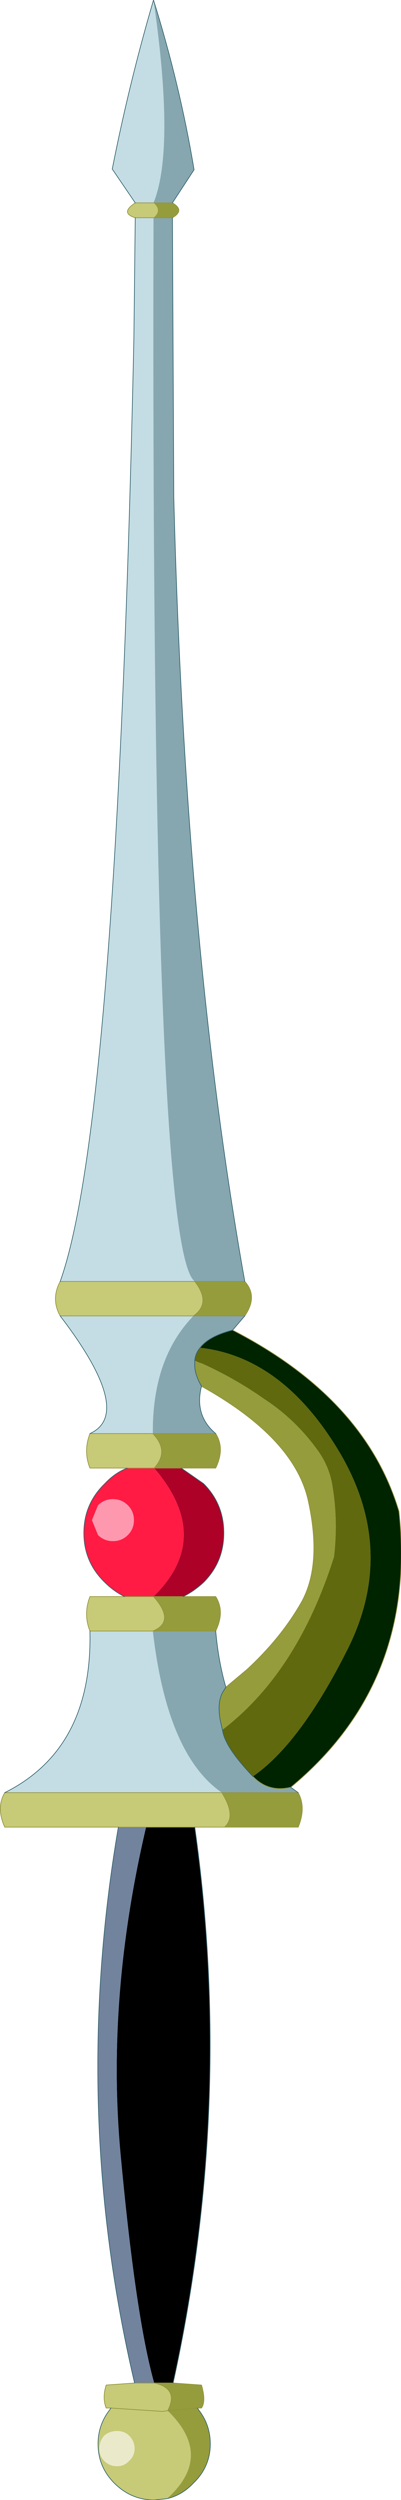 <?xml version="1.0" encoding="UTF-8" standalone="no"?>
<svg xmlns:xlink="http://www.w3.org/1999/xlink" height="184.85px" width="29.65px" xmlns="http://www.w3.org/2000/svg">
  <g transform="matrix(1.0, 0.0, 0.0, 1.0, 11.3, 142.8)">
    <path d="M0.05 -126.7 L-1.3 -126.7 Q-2.45 -127.05 -1.3 -127.8 L0.05 -127.8 Q0.7 -127.25 0.05 -126.7 M-6.85 -48.05 L3.1 -48.05 Q4.35 -46.45 3.0 -45.5 L-6.85 -45.5 Q-7.55 -46.75 -6.85 -48.05 M5.3 -7.7 L3.1 -7.7 -0.5 -7.7 -2.55 -7.7 -10.95 -7.7 Q-11.6 -9.15 -10.95 -10.25 L5.1 -10.25 Q6.2 -8.5 5.3 -7.7 M1.05 41.95 L0.1 42.05 Q-1.6 42.05 -2.85 40.8 -4.05 39.6 -4.05 37.9 -4.05 36.5 -3.2 35.4 L-3.1 35.25 -3.45 35.25 Q-3.75 34.5 -3.45 33.55 L-1.35 33.4 0.1 33.4 Q1.95 33.8 1.1 35.45 L0.7 35.5 -3.1 35.25 0.7 35.5 1.1 35.45 Q4.55 38.8 1.05 41.95 M-4.65 -22.2 Q-5.15 -23.45 -4.65 -24.75 L-2.1 -24.75 0.05 -24.75 Q1.7 -22.9 0.0 -22.2 L-4.65 -22.2 M-1.9 -34.25 L-4.65 -34.25 Q-5.15 -35.5 -4.65 -36.8 L0.0 -36.8 Q1.25 -35.5 0.1 -34.25 L-1.9 -34.25 M-2.65 36.95 Q-3.2 36.95 -3.6 37.3 -3.95 37.7 -3.95 38.25 -3.95 38.8 -3.6 39.15 -3.2 39.55 -2.65 39.55 -2.1 39.55 -1.75 39.15 -1.35 38.8 -1.35 38.25 -1.35 37.7 -1.75 37.3 -2.1 36.95 -2.65 36.95" fill="#c7ca77" fill-rule="evenodd" stroke="none"/>
    <path d="M-1.3 -126.7 L0.05 -126.7 Q-0.15 -50.5 3.1 -48.05 L-6.85 -48.05 Q-2.65 -59.8 -1.4 -117.8 L-1.3 -126.7 M0.05 -127.8 L-1.3 -127.8 -3.0 -130.3 Q-1.75 -136.65 0.05 -142.8 1.65 -131.75 0.05 -127.8 M-10.95 -10.25 Q-4.45 -13.5 -4.65 -22.2 L0.0 -22.2 Q1.05 -13.05 5.1 -10.25 L-10.95 -10.25 M-4.65 -36.8 Q-1.35 -38.3 -6.85 -45.5 L3.0 -45.5 Q-0.05 -42.35 0.0 -36.8 L-4.65 -36.8" fill="#c4dde4" fill-rule="evenodd" stroke="none"/>
    <path d="M0.05 -126.7 Q0.7 -127.25 0.05 -127.8 L1.45 -127.8 Q2.4 -127.25 1.45 -126.7 L0.05 -126.7 M6.8 -48.05 Q7.8 -46.95 6.8 -45.5 L3.0 -45.5 Q4.35 -46.45 3.1 -48.05 L6.8 -48.05 M10.75 -10.25 Q11.35 -9.15 10.75 -7.7 L5.3 -7.7 Q6.2 -8.5 5.1 -10.25 L10.75 -10.25 M1.5 33.4 L3.6 33.55 Q3.95 34.75 3.6 35.25 L3.3 35.25 3.4 35.4 Q4.25 36.5 4.25 37.9 4.25 39.6 3.0 40.8 2.15 41.7 1.05 41.95 4.55 38.8 1.1 35.45 1.95 33.8 0.1 33.4 L1.5 33.4 M3.1 -42.2 Q3.4 -42.05 3.6 -42.0 6.05 -40.9 8.25 -39.35 10.55 -37.85 12.2 -35.55 13.1 -34.3 13.3 -32.8 13.7 -30.35 13.4 -27.7 10.7 -19.15 5.15 -14.9 4.65 -16.7 5.15 -17.65 L5.4 -18.05 6.95 -19.35 Q9.55 -21.75 11.05 -24.45 12.5 -27.2 11.5 -31.8 10.5 -36.45 3.6 -40.3 3.05 -41.25 3.1 -42.0 L3.1 -42.2 M2.1 -34.25 L0.1 -34.25 Q1.25 -35.5 0.0 -36.8 L4.65 -36.8 Q5.35 -35.7 4.65 -34.25 L2.1 -34.25 M0.05 -24.75 L2.25 -24.75 4.65 -24.75 Q5.35 -23.65 4.65 -22.2 L0.0 -22.2 Q1.7 -22.9 0.05 -24.75 M3.3 35.25 L1.1 35.45 3.3 35.25" fill="#959c3c" fill-rule="evenodd" stroke="none"/>
    <path d="M3.1 -48.05 Q-0.15 -50.5 0.05 -126.7 L1.45 -126.7 1.55 -106.05 Q2.4 -72.75 6.8 -48.05 L3.1 -48.05 M1.45 -127.8 L0.05 -127.8 Q1.65 -131.75 0.05 -142.8 2.0 -136.55 3.05 -130.25 L1.45 -127.8 M6.8 -45.5 L5.9 -44.45 Q4.15 -44.0 3.5 -43.15 3.15 -42.75 3.1 -42.2 L3.1 -42.0 Q3.05 -41.25 3.6 -40.3 3.05 -38.15 4.65 -36.8 L0.0 -36.8 Q-0.05 -42.35 3.0 -45.5 L6.8 -45.5 M10.2 -10.65 L10.75 -10.25 5.1 -10.25 Q1.05 -13.05 0.0 -22.2 L4.65 -22.2 Q4.85 -19.95 5.4 -18.05 L5.15 -17.65 Q4.65 -16.7 5.15 -14.9 5.3 -13.65 7.4 -11.45 8.55 -10.25 10.2 -10.65" fill="#86a7b0" fill-rule="evenodd" stroke="none"/>
    <path d="M3.1 -42.2 Q3.15 -42.75 3.5 -43.15 9.65 -42.45 13.85 -35.35 18.0 -28.25 14.5 -21.05 10.95 -13.9 7.4 -11.45 5.3 -13.65 5.15 -14.9 10.7 -19.15 13.4 -27.7 13.7 -30.35 13.3 -32.8 13.1 -34.3 12.2 -35.55 10.55 -37.85 8.25 -39.35 6.05 -40.9 3.6 -42.0 3.4 -42.05 3.1 -42.2" fill="#60690e" fill-rule="evenodd" stroke="none"/>
    <path d="M0.1 -34.25 L2.1 -34.25 3.75 -33.1 Q5.25 -31.6 5.25 -29.45 5.25 -27.3 3.75 -25.8 3.05 -25.15 2.25 -24.75 L0.05 -24.75 Q4.5 -29.1 0.1 -34.25" fill="#ad0128" fill-rule="evenodd" stroke="none"/>
    <path d="M-2.1 -24.75 Q-2.9 -25.15 -3.55 -25.8 -5.1 -27.3 -5.1 -29.45 -5.1 -31.6 -3.55 -33.1 -2.8 -33.9 -1.9 -34.25 L0.1 -34.25 Q4.5 -29.1 0.05 -24.75 L-2.1 -24.75 M-4.5 -30.4 L-4.05 -29.3 Q-3.6 -28.85 -2.95 -28.85 -2.3 -28.85 -1.85 -29.3 -1.4 -29.75 -1.4 -30.4 -1.4 -31.05 -1.85 -31.5 -2.3 -31.95 -2.95 -31.95 -3.6 -31.95 -4.05 -31.5 L-4.5 -30.4" fill="#ff1b44" fill-rule="evenodd" stroke="none"/>
    <path d="M-4.5 -30.4 L-4.05 -31.5 Q-3.6 -31.95 -2.95 -31.95 -2.3 -31.95 -1.85 -31.5 -1.4 -31.05 -1.4 -30.4 -1.4 -29.75 -1.85 -29.3 -2.3 -28.85 -2.95 -28.85 -3.6 -28.85 -4.05 -29.3 L-4.5 -30.4" fill="#fe98af" fill-rule="evenodd" stroke="none"/>
    <path d="M3.1 -7.7 Q6.0 12.85 1.5 33.4 L0.1 33.4 Q-1.25 28.6 -2.35 16.85 -3.5 5.1 -0.5 -7.7 L3.1 -7.7" fill="#000000" fill-rule="evenodd" stroke="none"/>
    <path d="M-1.35 33.4 Q-6.1 13.1 -2.55 -7.7 L-0.5 -7.7 Q-3.5 5.1 -2.35 16.85 -1.25 28.6 0.1 33.4 L-1.35 33.4" fill="#72839e" fill-rule="evenodd" stroke="none"/>
    <path d="M-2.65 36.95 Q-2.1 36.95 -1.75 37.3 -1.35 37.7 -1.35 38.25 -1.35 38.8 -1.75 39.15 -2.1 39.55 -2.65 39.55 -3.2 39.55 -3.6 39.15 -3.95 38.8 -3.95 38.25 -3.95 37.7 -3.6 37.3 -3.2 36.95 -2.65 36.95" fill="#eaeaca" fill-rule="evenodd" stroke="none"/>
    <path d="M5.9 -44.45 Q15.7 -39.4 18.2 -31.05 19.55 -18.4 10.2 -10.65 8.55 -10.25 7.4 -11.45 10.95 -13.9 14.5 -21.05 18.0 -28.25 13.85 -35.35 9.65 -42.45 3.5 -43.15 4.15 -44.0 5.9 -44.45" fill="#002300" fill-rule="evenodd" stroke="none"/>
    <path d="M-1.3 -126.7 L0.05 -126.7 1.45 -126.7 Q2.4 -127.25 1.45 -127.8 L0.05 -127.8 -1.3 -127.8 Q-2.45 -127.05 -1.3 -126.7 M-6.85 -48.05 L3.1 -48.05 Q4.35 -46.45 3.0 -45.5 L6.8 -45.5 Q7.8 -46.95 6.8 -48.05 L3.1 -48.05 M5.9 -44.45 Q15.7 -39.4 18.2 -31.05 19.55 -18.4 10.2 -10.65 8.55 -10.25 7.4 -11.45 M10.75 -10.25 Q11.35 -9.15 10.75 -7.7 L5.3 -7.7 3.1 -7.7 -0.5 -7.7 -2.55 -7.7 -10.95 -7.7 Q-11.6 -9.15 -10.95 -10.25 L5.1 -10.25 Q6.2 -8.5 5.3 -7.7 M1.5 33.4 L3.6 33.55 Q3.95 34.75 3.6 35.25 L3.3 35.25 1.1 35.45 0.7 35.5 -3.1 35.25 -3.45 35.25 Q-3.75 34.5 -3.45 33.55 L-1.35 33.4 0.1 33.4 Q1.95 33.8 1.1 35.45 M-4.65 -22.2 Q-5.15 -23.45 -4.65 -24.75 L-2.1 -24.75 0.05 -24.75 Q1.7 -22.9 0.0 -22.2 L4.65 -22.2 Q5.35 -23.65 4.65 -24.75 L2.25 -24.75 0.05 -24.75 M-1.9 -34.25 L-4.65 -34.25 Q-5.15 -35.5 -4.65 -36.8 L0.0 -36.8 Q1.25 -35.5 0.1 -34.25 L2.1 -34.25 4.65 -34.25 Q5.35 -35.7 4.65 -36.8 L0.0 -36.8 M-6.85 -45.5 Q-7.55 -46.75 -6.85 -48.05 M3.6 -40.3 Q10.5 -36.45 11.5 -31.8 12.5 -27.2 11.05 -24.45 9.55 -21.75 6.95 -19.35 L5.4 -18.05 M3.0 -45.5 L-6.85 -45.5 M0.1 -34.25 L-1.9 -34.25 M0.0 -22.2 L-4.65 -22.2 M0.1 33.4 L1.5 33.4 M5.1 -10.25 L10.75 -10.25" fill="none" stroke="#93933c" stroke-linecap="round" stroke-linejoin="round" stroke-width="0.05"/>
    <path d="M-1.3 -126.7 L-1.4 -117.8 Q-2.65 -59.8 -6.85 -48.05 M0.05 -142.8 Q-1.75 -136.65 -3.0 -130.3 L-1.3 -127.8 M1.45 -127.8 L3.05 -130.25 Q2.0 -136.55 0.05 -142.8 M1.45 -126.7 L1.55 -106.05 Q2.4 -72.75 6.8 -48.05 M6.8 -45.5 L5.9 -44.45 Q4.15 -44.0 3.5 -43.15 3.15 -42.75 3.1 -42.2 L3.1 -42.0 Q3.05 -41.25 3.6 -40.3 3.05 -38.15 4.65 -36.8 M10.2 -10.65 L10.75 -10.25 M3.1 -7.7 Q6.0 12.85 1.5 33.4 M3.3 35.25 L3.4 35.4 Q4.25 36.5 4.25 37.9 4.25 39.6 3.0 40.8 2.15 41.7 1.05 41.95 L0.1 42.05 Q-1.6 42.05 -2.85 40.8 -4.05 39.6 -4.05 37.9 -4.05 36.5 -3.2 35.4 L-3.1 35.25 M-1.35 33.4 Q-6.1 13.1 -2.55 -7.7 M-10.95 -10.25 Q-4.45 -13.5 -4.65 -22.2 M-4.65 -36.8 Q-1.35 -38.3 -6.85 -45.5 M5.15 -14.9 Q5.3 -13.65 7.4 -11.45 M5.4 -18.05 L5.15 -17.65 Q4.65 -16.7 5.15 -14.9 M4.65 -22.2 Q4.85 -19.95 5.4 -18.05" fill="none" stroke="#31616c" stroke-linecap="round" stroke-linejoin="round" stroke-width="0.05"/>
    <path d="M-2.1 -24.75 Q-2.9 -25.15 -3.55 -25.8 -5.1 -27.3 -5.1 -29.45 -5.1 -31.6 -3.55 -33.1 -2.8 -33.9 -1.9 -34.25 M2.25 -24.75 Q3.05 -25.15 3.75 -25.8 5.25 -27.3 5.25 -29.45 5.25 -31.6 3.75 -33.1 L2.1 -34.25" fill="none" stroke="#31616c" stroke-linecap="round" stroke-linejoin="round" stroke-width="0.05"/>
  </g>
</svg>

